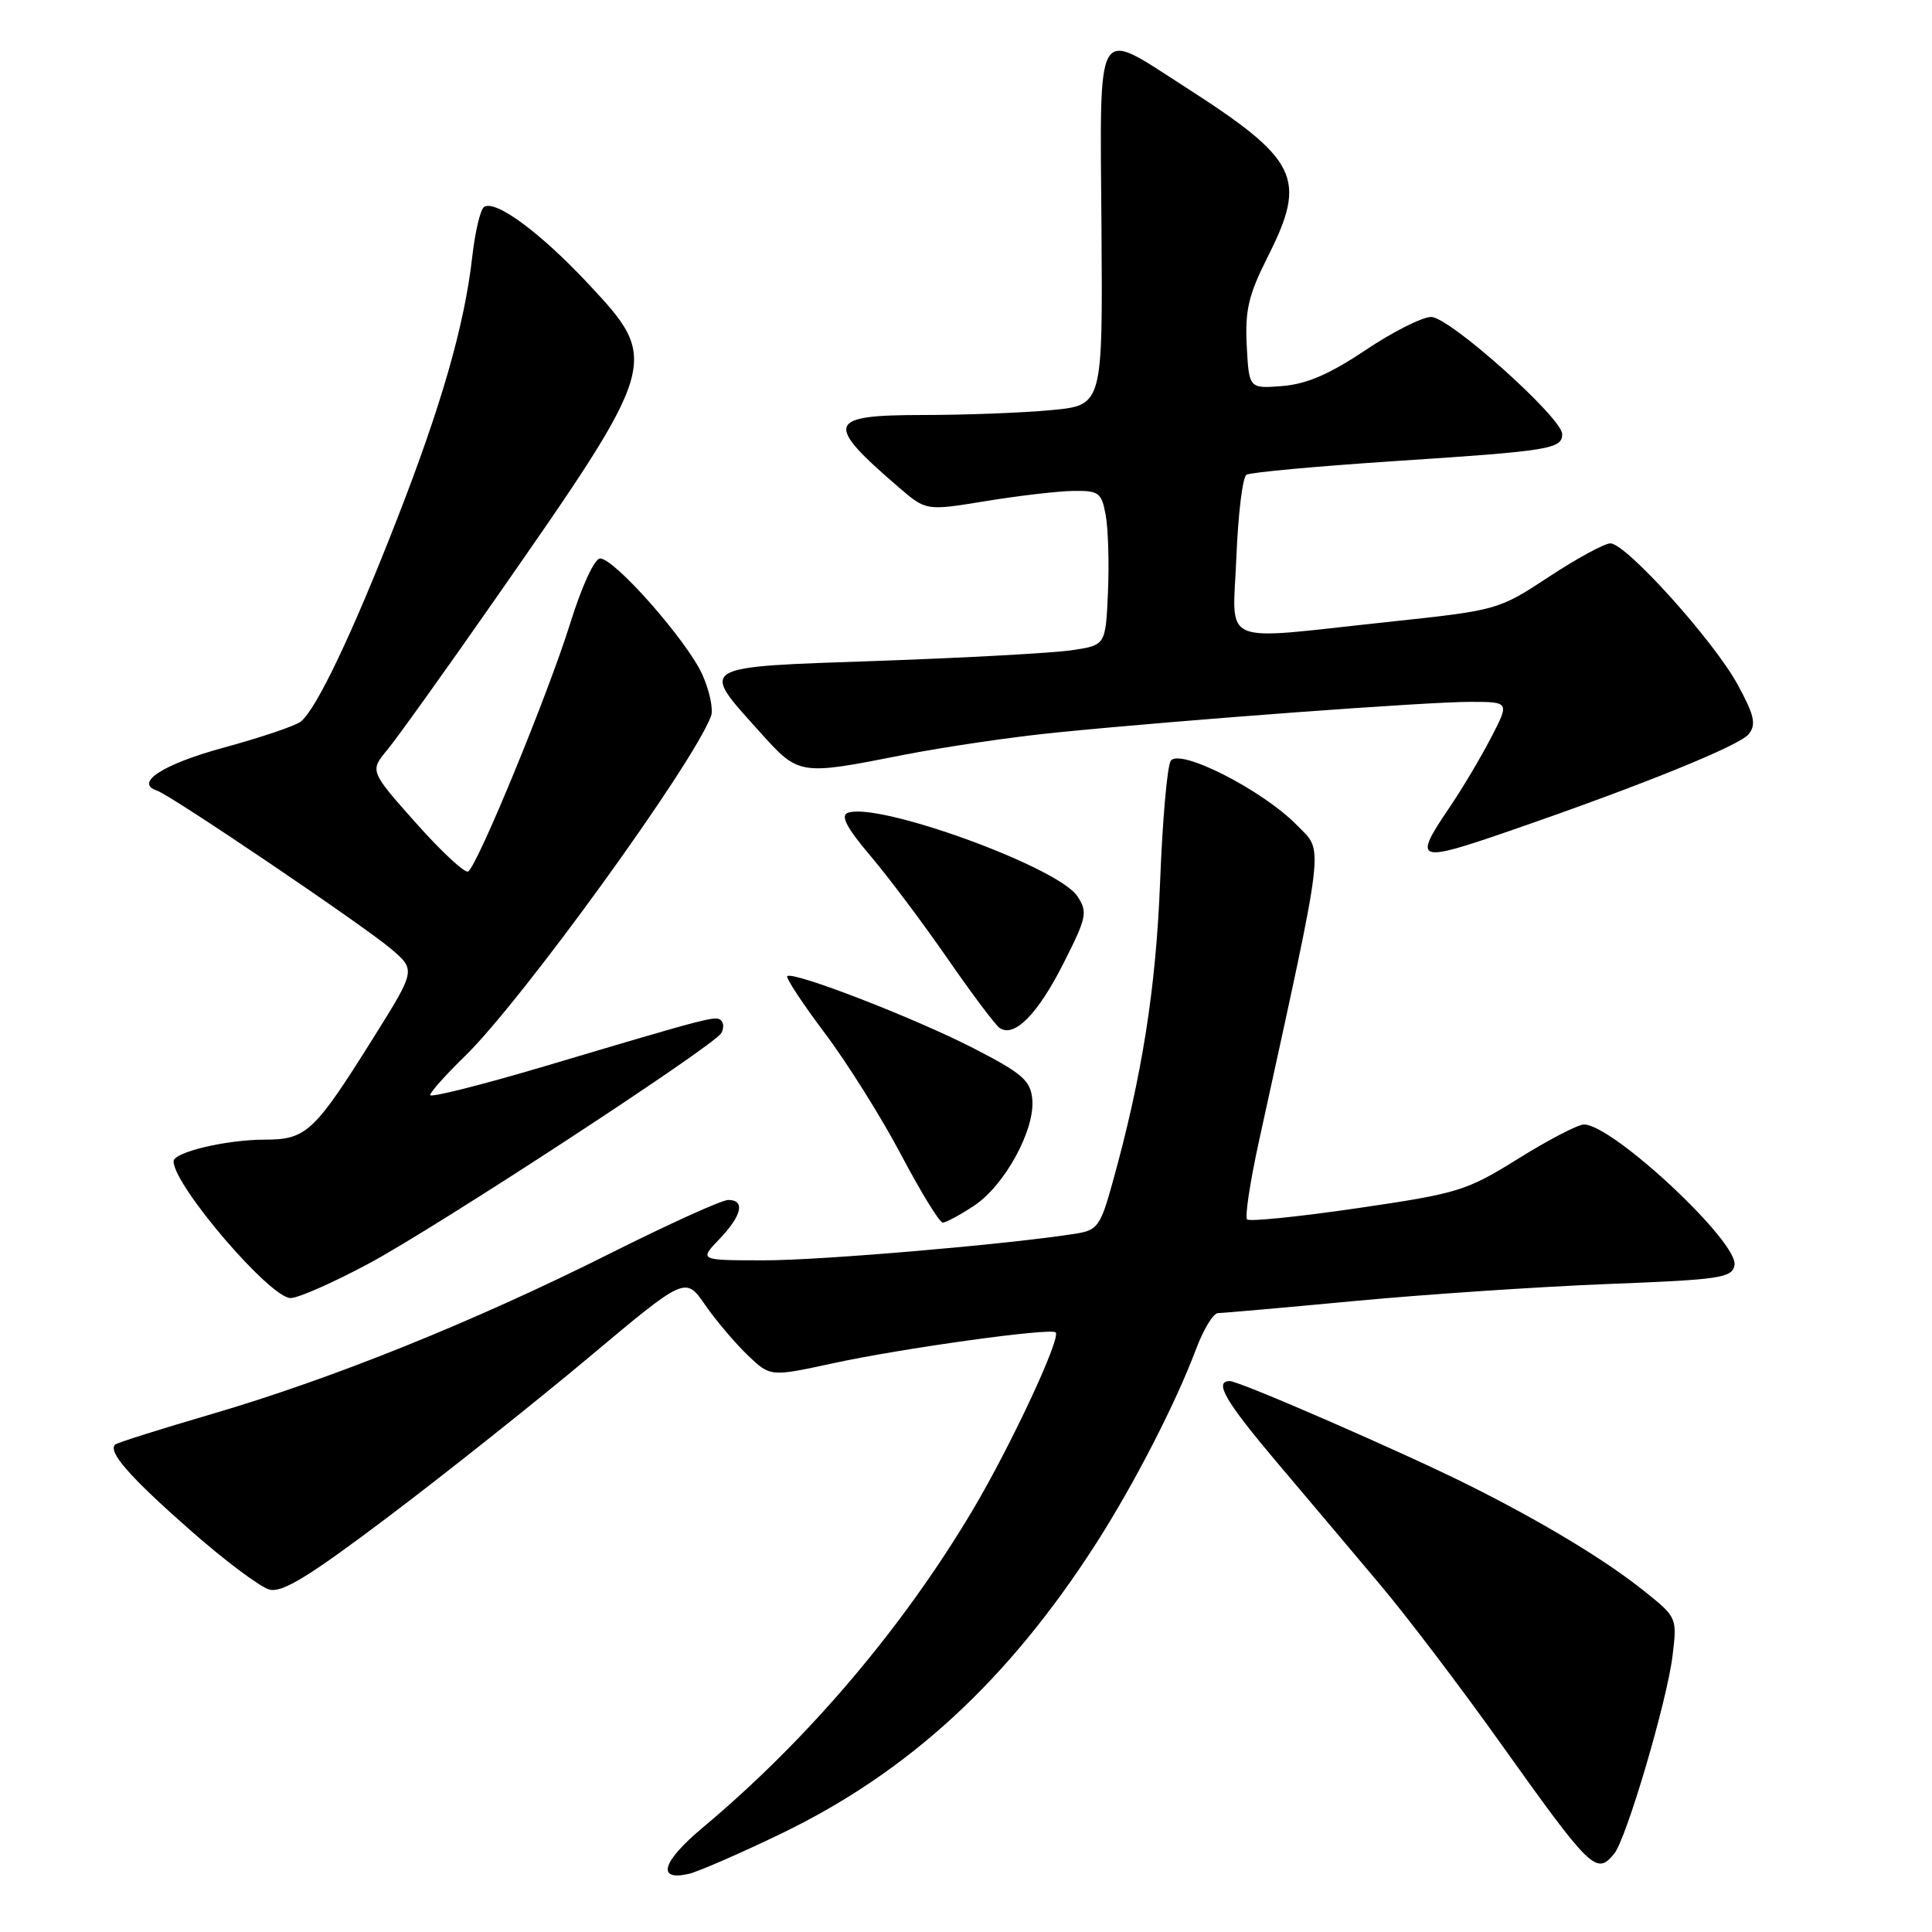 <?xml version="1.0" encoding="UTF-8" standalone="no"?>
<!DOCTYPE svg PUBLIC "-//W3C//DTD SVG 1.1//EN" "http://www.w3.org/Graphics/SVG/1.1/DTD/svg11.dtd" >
<svg xmlns="http://www.w3.org/2000/svg" xmlns:xlink="http://www.w3.org/1999/xlink" version="1.1" viewBox="0 0 256 256">
 <g >
 <path fill="currentColor"
d=" M 103.50 242.97 C 120.39 234.82 133.62 222.64 145.25 204.50 C 150.26 196.69 155.79 185.95 158.49 178.75 C 159.47 176.14 160.77 174.00 161.39 173.99 C 162.00 173.99 170.15 173.27 179.50 172.39 C 188.85 171.51 203.92 170.50 212.99 170.14 C 228.00 169.56 229.51 169.33 229.83 167.64 C 230.41 164.62 213.68 149.00 209.88 149.00 C 209.09 149.00 205.18 151.03 201.19 153.52 C 194.29 157.81 193.24 158.13 179.87 160.09 C 172.14 161.22 165.56 161.89 165.25 161.58 C 164.93 161.27 165.64 156.62 166.81 151.26 C 175.73 110.47 175.42 113.03 171.87 109.36 C 167.36 104.72 156.24 99.05 155.12 100.83 C 154.66 101.56 154.03 108.76 153.72 116.83 C 153.17 130.99 151.33 142.65 147.41 156.73 C 145.83 162.44 145.42 163.01 142.59 163.46 C 133.70 164.87 108.90 167.00 101.31 167.00 C 92.63 167.00 92.63 167.00 95.31 164.20 C 98.31 161.07 98.78 159.00 96.49 159.00 C 95.65 159.00 88.57 162.21 80.74 166.14 C 62.85 175.11 44.09 182.67 28.09 187.36 C 21.26 189.36 15.48 191.18 15.25 191.42 C 14.28 192.38 17.18 195.69 25.13 202.69 C 29.73 206.75 34.50 210.32 35.71 210.63 C 37.43 211.07 41.01 208.86 51.62 200.85 C 59.16 195.16 71.06 185.69 78.07 179.82 C 90.82 169.13 90.82 169.13 93.43 172.90 C 94.86 174.97 97.40 177.96 99.05 179.55 C 102.07 182.44 102.07 182.44 110.29 180.66 C 119.48 178.66 139.25 175.91 139.88 176.55 C 140.62 177.28 133.92 191.62 128.89 200.09 C 119.54 215.80 107.00 230.55 93.10 242.18 C 87.73 246.67 86.94 249.28 91.25 248.30 C 92.49 248.02 98.00 245.62 103.50 242.97 Z  M 213.88 245.64 C 215.50 243.69 220.88 225.44 221.62 219.41 C 222.23 214.35 222.22 214.31 217.87 210.83 C 212.73 206.70 204.24 201.59 194.50 196.73 C 185.66 192.33 164.23 183.00 162.96 183.00 C 160.80 183.00 162.36 185.68 169.25 193.83 C 173.24 198.54 179.36 205.80 182.85 209.95 C 186.35 214.10 193.44 223.43 198.61 230.68 C 210.85 247.85 211.51 248.50 213.88 245.64 Z  M 48.92 167.40 C 57.95 162.55 94.46 138.69 95.56 136.91 C 95.91 136.34 95.92 135.58 95.57 135.24 C 94.88 134.55 94.54 134.63 72.25 141.26 C 63.86 143.75 57.00 145.48 57.00 145.10 C 57.00 144.73 59.07 142.41 61.59 139.96 C 69.10 132.67 91.78 101.35 94.21 94.90 C 94.55 94.03 94.03 91.55 93.07 89.40 C 91.07 84.94 81.44 74.00 79.52 74.00 C 78.78 74.00 77.10 77.65 75.57 82.55 C 72.66 91.90 63.28 114.71 62.03 115.48 C 61.61 115.74 58.50 112.86 55.12 109.06 C 48.99 102.16 48.99 102.16 51.34 99.33 C 52.63 97.77 58.96 88.94 65.40 79.70 C 87.46 48.07 87.53 47.85 77.91 37.56 C 71.60 30.82 65.69 26.46 64.15 27.41 C 63.66 27.71 62.96 30.67 62.58 33.98 C 61.56 43.05 58.52 53.66 52.58 68.87 C 46.70 83.96 41.88 94.07 39.83 95.63 C 39.10 96.19 34.51 97.74 29.62 99.07 C 21.54 101.28 17.74 103.75 20.82 104.77 C 22.69 105.40 48.13 122.60 51.80 125.72 C 55.10 128.53 55.10 128.53 49.47 137.52 C 41.63 150.04 40.60 151.00 35.08 151.01 C 29.98 151.01 23.00 152.67 23.00 153.88 C 23.00 157.07 35.78 172.00 38.51 172.00 C 39.52 172.00 44.20 169.93 48.92 167.40 Z  M 129.10 159.74 C 133.15 157.05 137.18 149.65 136.78 145.63 C 136.54 143.16 135.45 142.22 129.00 138.90 C 121.22 134.90 105.03 128.63 104.32 129.35 C 104.10 129.57 106.34 132.97 109.30 136.91 C 112.26 140.84 116.81 148.10 119.41 153.03 C 122.01 157.96 124.49 162.00 124.92 162.00 C 125.35 162.00 127.23 160.98 129.10 159.74 Z  M 140.88 127.72 C 144.01 121.54 144.15 120.87 142.76 118.76 C 140.21 114.87 116.28 106.19 112.32 107.71 C 111.35 108.08 112.21 109.72 115.31 113.37 C 117.70 116.19 122.31 122.33 125.54 127.00 C 128.78 131.68 131.89 135.82 132.45 136.21 C 134.39 137.54 137.49 134.41 140.88 127.72 Z  M 200.06 110.09 C 217.51 104.07 230.54 98.79 231.73 97.26 C 232.73 95.97 232.46 94.77 230.25 90.72 C 227.10 84.92 215.46 72.00 213.39 72.00 C 212.61 72.00 208.94 73.99 205.24 76.43 C 198.51 80.85 198.48 80.86 183.74 82.43 C 161.13 84.84 163.36 85.81 163.83 73.75 C 164.06 68.11 164.65 63.24 165.16 62.91 C 165.67 62.59 174.50 61.78 184.79 61.10 C 205.32 59.76 207.00 59.49 207.00 57.53 C 207.00 55.37 192.06 42.00 189.64 42.00 C 188.45 42.00 184.53 43.98 180.93 46.40 C 176.19 49.57 173.14 50.89 169.94 51.15 C 165.50 51.50 165.50 51.50 165.20 45.82 C 164.96 41.11 165.43 39.10 167.95 34.09 C 173.27 23.55 172.11 21.19 156.80 11.37 C 145.04 3.83 145.75 2.61 145.95 30.10 C 146.12 53.70 146.12 53.70 139.31 54.34 C 135.56 54.70 127.89 54.99 122.25 54.99 C 109.52 55.00 109.18 56.04 119.12 64.60 C 122.72 67.69 122.72 67.69 130.61 66.40 C 134.95 65.69 140.17 65.08 142.20 65.05 C 145.61 65.00 145.96 65.26 146.51 68.25 C 146.84 70.04 146.98 74.65 146.81 78.50 C 146.50 85.50 146.50 85.50 142.00 86.16 C 139.53 86.53 128.00 87.16 116.38 87.57 C 92.15 88.41 92.68 88.09 100.72 97.03 C 105.86 102.75 105.89 102.76 119.61 100.05 C 125.05 98.98 134.22 97.63 140.00 97.06 C 156.71 95.39 189.01 93.00 194.77 93.00 C 200.03 93.00 200.03 93.00 197.57 97.75 C 196.22 100.36 193.74 104.53 192.06 107.00 C 187.19 114.19 187.66 114.37 200.06 110.09 Z "/>
</g>
</svg>